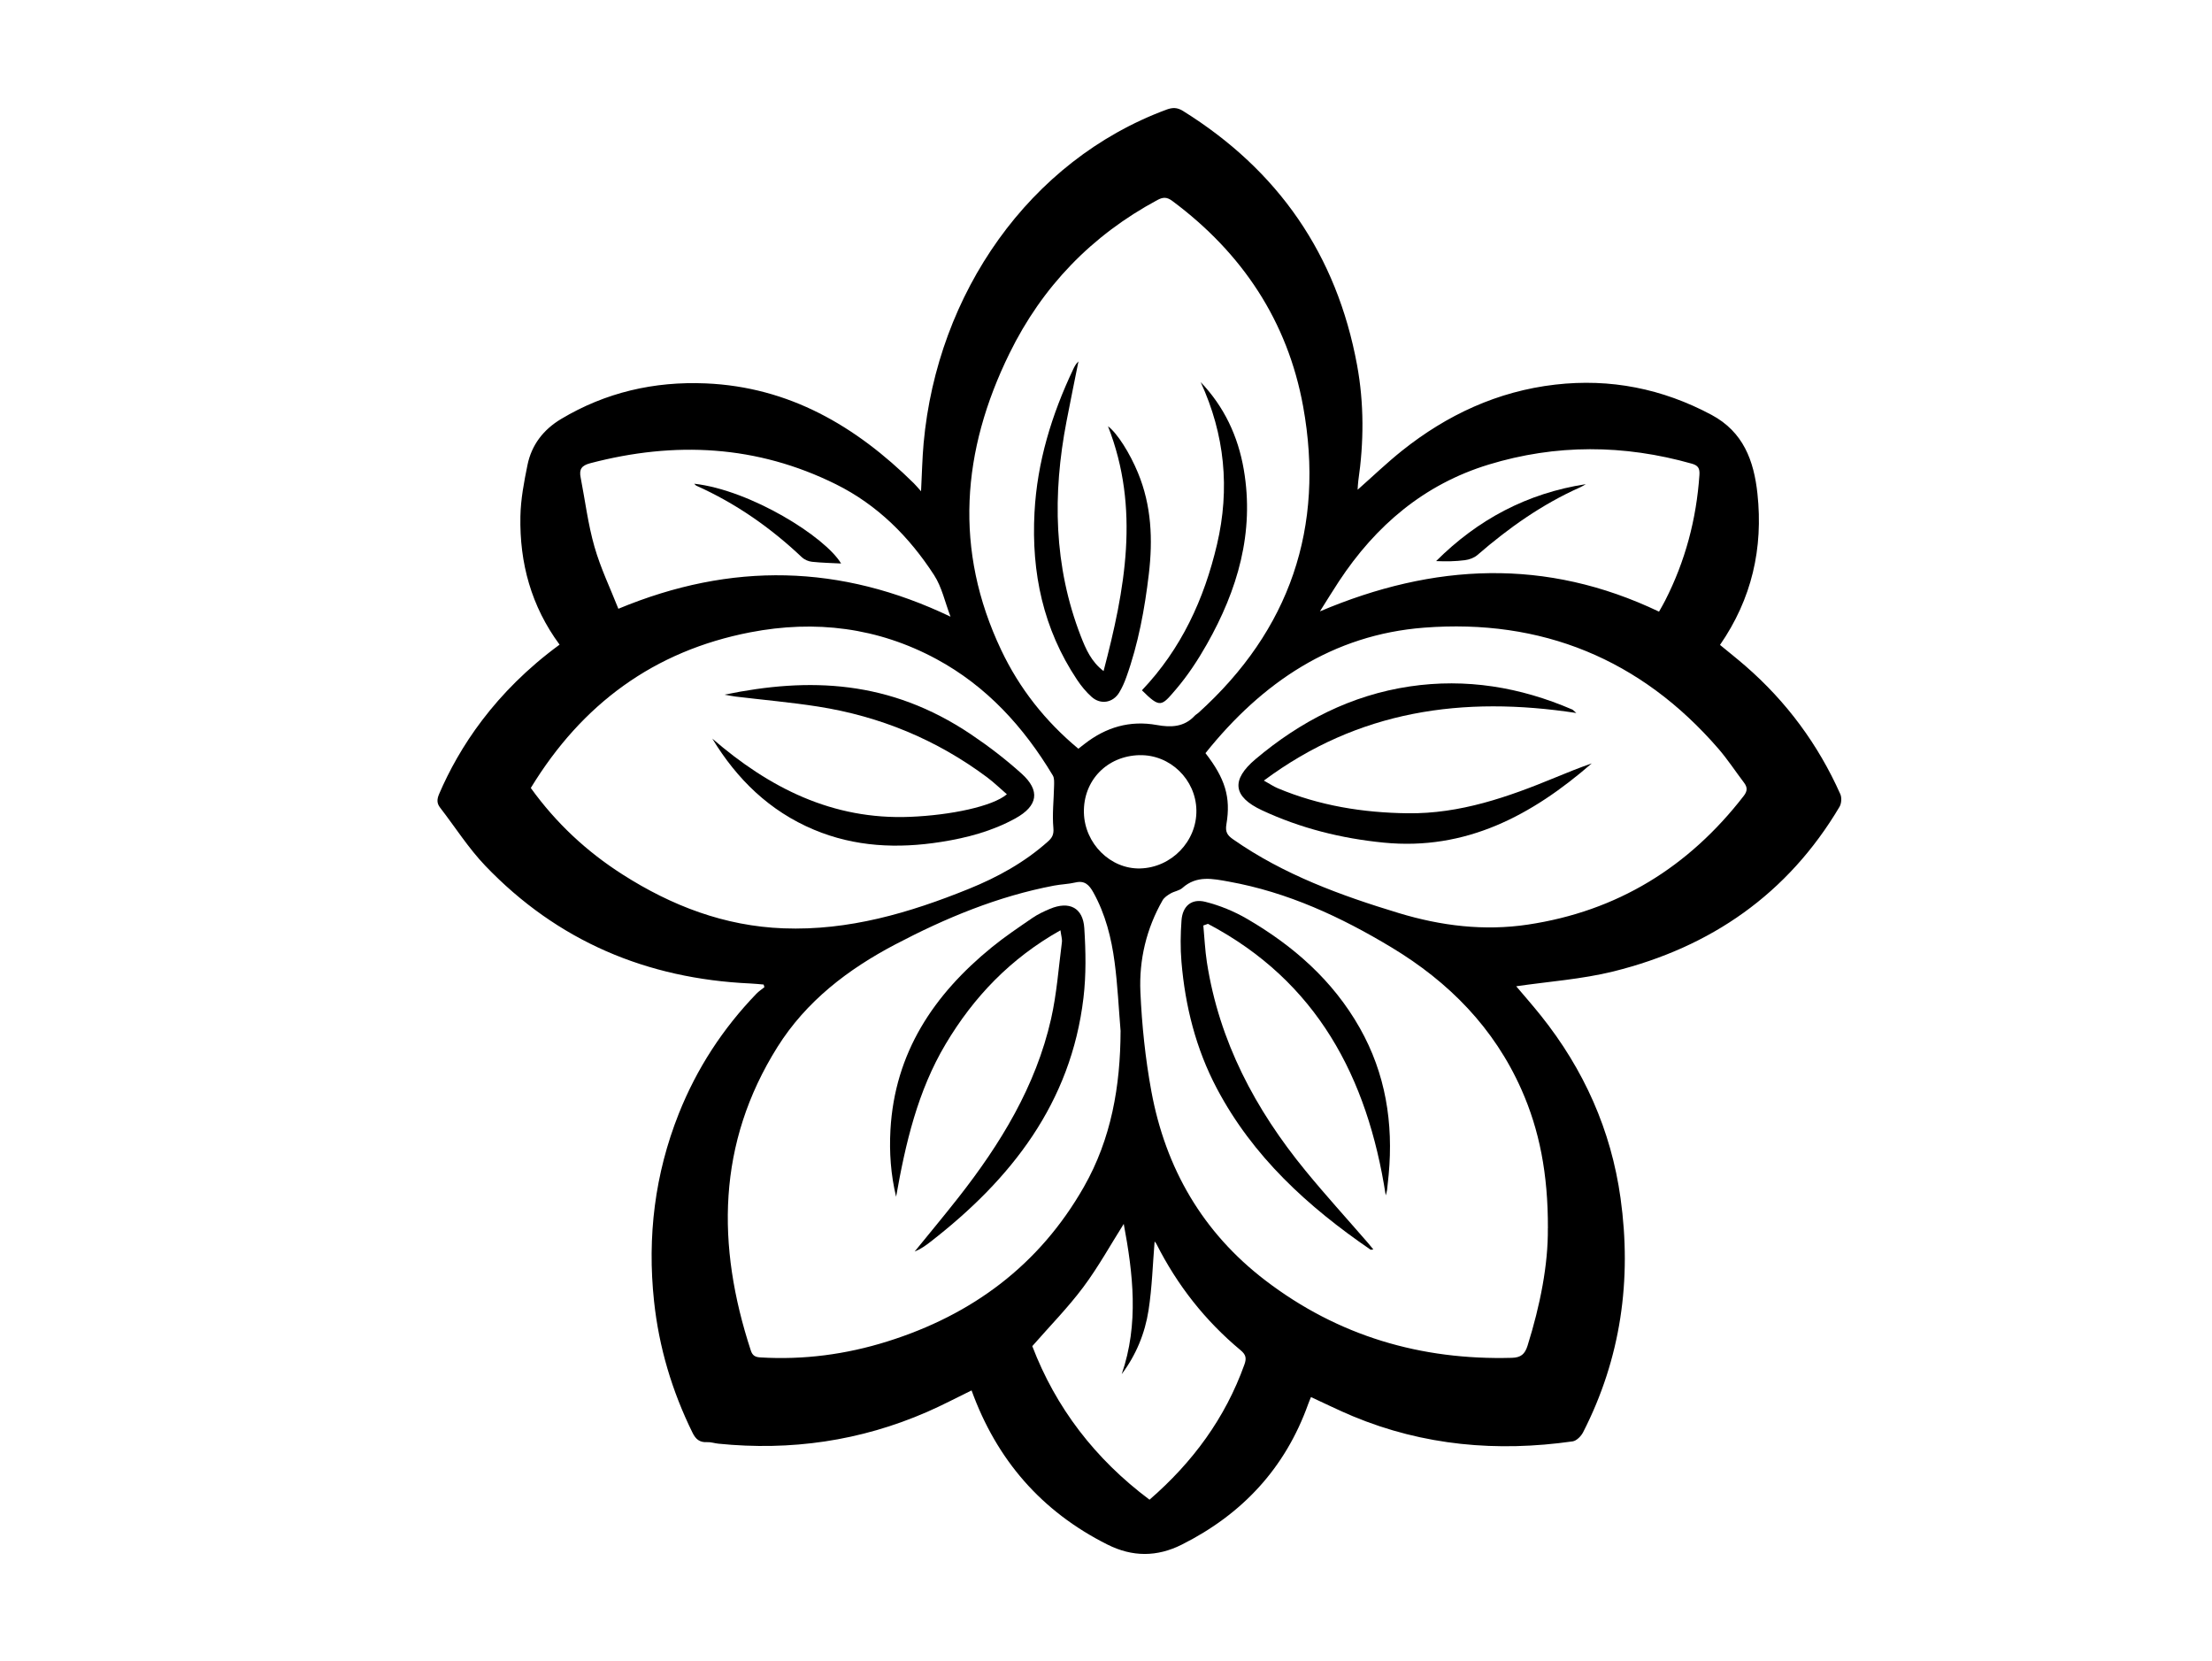<?xml version="1.0" encoding="UTF-8"?>
<svg xmlns="http://www.w3.org/2000/svg" id="a" viewBox="0 0 800 600.7"><path d="M202.38,233.11c-10.26-13.89-14.5-29.54-14.17-46.39,.12-6.21,1.31-12.45,2.56-18.57,1.48-7.27,5.75-12.8,12.15-16.63,16.13-9.65,33.67-13.67,52.34-12.88,30.2,1.29,54.27,15.45,75.21,36.09,.8,.79,1.51,1.66,2.64,2.92,.32-6.19,.43-11.81,.93-17.4,4.93-54.12,38.14-102.19,87.81-120.6,2.16-.8,3.86-.86,6,.47,34.44,21.44,55.59,51.98,62.95,91.88,2.56,13.9,2.48,27.93,.44,41.94-.14,.97-.15,1.96-.24,3.16,5.49-4.85,10.57-9.74,16.05-14.11,16.28-12.99,34.63-21.52,55.44-23.91,19.9-2.29,38.73,1.44,56.49,10.93,11.53,6.16,15.34,16.58,16.62,28.48,2.13,19.78-2.04,38.08-13.54,54.72,3.09,2.55,6.19,4.99,9.17,7.58,14.88,12.92,26.33,28.4,34.35,46.39,.56,1.26,.41,3.39-.3,4.58-18.7,31.51-46.54,50.77-81.68,59.5-11.53,2.86-23.56,3.67-35.24,5.39,2.64,3.13,5.9,6.83,8.98,10.68,15.48,19.39,25.33,41.33,28.75,65.92,4.12,29.55,.14,57.95-13.55,84.7-.72,1.4-2.37,3.07-3.78,3.27-27.27,3.88-53.89,1.56-79.5-9.1-5.03-2.1-9.93-4.53-15.13-6.92-.31,.77-.7,1.65-1.02,2.56-8.3,23.17-23.83,39.81-45.69,50.79-8.99,4.51-17.86,4.51-26.88-.01-23.9-11.98-40.08-30.67-49.16-55.75-5.27,2.56-10.57,5.38-16.06,7.77-24.15,10.53-49.38,14.14-75.54,11.49-1.36-.14-2.72-.63-4.06-.55-2.68,.15-4.11-1.06-5.26-3.4-7.41-15.07-12.14-30.88-13.92-47.6-2.48-23.33,.27-45.94,8.95-67.78,6.49-16.31,15.89-30.74,28.07-43.37,.86-.89,1.93-1.59,2.9-2.38l-.28-.95c-1.6-.13-3.2-.31-4.8-.38-37.5-1.71-69.8-15.34-95.87-42.57-6.1-6.38-10.91-14-16.34-21.02-1.26-1.62-1.15-3.07-.34-4.96,7.11-16.57,20.02-36.75,43.54-53.97Zm357.44,211.05c.07-19.77-3.12-35.62-9.54-50.1-9.93-22.4-26.29-38.97-47-51.45-18.32-11.04-37.55-19.97-58.82-23.8-5.83-1.05-11.66-2.35-16.81,2.27-1.13,1.01-2.94,1.21-4.3,2.01-1.08,.63-2.28,1.43-2.88,2.46-5.87,10.26-8.54,21.53-8.03,33.15,.53,12.02,1.79,24.12,3.97,35.95,5.14,27.83,18.53,51.02,41.22,68.36,26.3,20.1,56.21,28.89,89.15,28,3.23-.09,4.71-1.29,5.68-4.39,4.56-14.56,7.48-29.35,7.34-42.46Zm-154.54-71.29c-.69-8.29-1.07-16.63-2.16-24.87-1.16-8.82-3.32-17.43-7.72-25.33-1.46-2.61-3.07-4.36-6.44-3.56-2.54,.6-5.2,.65-7.77,1.14-20.31,3.86-39.18,11.7-57.37,21.25-17.11,8.98-32.22,20.51-42.64,37.1-21.89,34.88-22.09,71.8-9.63,109.78,.6,1.82,1.59,2.37,3.44,2.48,15.66,.94,30.96-1.08,45.89-5.76,30.75-9.63,55.01-27.64,71.11-55.88,9.94-17.43,13.21-36.48,13.28-56.35Zm-15.29-102.11c.81-.62,1.51-1.17,2.21-1.72,7.76-6.06,16.4-8.64,26.23-6.86,5.01,.91,9.84,.78,13.66-3.36,.38-.41,.92-.68,1.34-1.06,33.11-29.91,45.78-67.14,37.87-110.76-5.6-30.86-22.06-55.56-47.31-74.33-2-1.49-3.38-1.42-5.4-.34-23.77,12.78-41.66,31.32-53.5,55.46-17.29,35.23-20.19,71.05-2.98,107.3,6.6,13.9,15.93,25.71,27.88,35.65Zm45.99,1.59c7.06,9.12,9.23,15.88,7.57,25.7-.48,2.83,.34,4.01,2.43,5.47,18.27,12.77,38.87,20.28,59.95,26.67,15.22,4.61,30.8,6.53,46.62,4.16,32.35-4.84,58.17-20.78,78.11-46.56,1.4-1.81,1.32-3.14,.07-4.79-3.1-4.09-5.92-8.41-9.27-12.28-28.1-32.45-63.99-47.02-106.42-43.75-33.01,2.54-58.57,19.76-79.06,45.37Zm-244.01,12.59c9.18,12.75,20.25,23.02,33.17,31.27,17.77,11.35,36.92,18.69,58.24,19.49,23.53,.88,45.49-5.56,66.98-14.26,10.42-4.22,20.17-9.58,28.62-17.12,1.45-1.29,2.21-2.46,1.99-4.88-.46-5.03,.15-10.16,.25-15.25,.02-1.28,.14-2.8-.47-3.8-10.51-17.52-23.93-32.27-42.09-42.07-21.19-11.43-43.8-14.21-67.31-9.67-34.83,6.73-60.89,25.94-79.38,56.29Zm151.81-61.92c-2.02-5.25-3.13-10.7-5.95-15.05-9-13.88-20.49-25.4-35.5-32.85-28.58-14.18-58.28-15.64-88.83-7.62-3.17,.83-4.09,2.18-3.51,5.12,1.63,8.37,2.66,16.91,5,25.07,2.22,7.78,5.79,15.17,8.65,22.45,40.9-17.01,80.38-16.16,120.15,2.87Zm256.23-1.84c.77-1.39,1.53-2.65,2.19-3.96,7.3-14.29,11.33-29.46,12.42-45.46,.16-2.42-.47-3.44-2.75-4.09-24.54-6.95-49.11-7.11-73.48,.33-23.33,7.12-40.86,22.05-54.15,42.23-2.27,3.44-4.41,6.96-6.87,10.85,41.23-17.46,81.72-19.43,122.64,.1Zm-194.34,275.76c6.3-18.21,4.09-36.48,.75-54.36-4.75,7.51-9.2,15.59-14.67,22.91-5.5,7.36-12,13.96-18.41,21.29,8.46,22.16,22.67,40.79,42.4,55.53,15.65-13.57,27.38-29.51,34.32-48.88,.84-2.33,.51-3.59-1.39-5.18-12.8-10.65-22.88-23.49-30.39-38.35-.26-.52-.7-.96-.7-.96-.68,8.15-.91,16.61-2.2,24.9-1.3,8.35-4.51,16.17-9.72,23.09Zm6.51-223.87c-11.81,.25-20.45,9.17-20.17,20.82,.27,11.17,9.62,20.43,20.35,20.15,11.31-.3,20.53-9.84,20.33-21.06-.19-11.1-9.5-20.13-20.51-19.9Z"/><path d="M501.16,432.21c-6.59-42.72-24.94-77.4-64.3-98.14-.55,.2-1.11,.4-1.66,.6,.42,4.43,.61,8.9,1.29,13.3,4.44,28.63,17.52,53.24,35.66,75.37,7.3,8.91,15.07,17.44,22.62,26.15,.59,.68,1.15,1.39,1.91,2.31-.51,.05-.85,.2-1.01,.09-22.66-15.52-42.59-33.67-55.61-58.35-7.55-14.3-11.42-29.71-12.77-45.73-.42-4.97-.35-10.02,.02-15,.38-5.15,3.59-7.95,8.58-6.71,5.21,1.3,10.39,3.42,15.04,6.12,16.81,9.77,31.11,22.3,40.84,39.48,9.36,16.54,12.19,34.39,10.46,53.12-.17,1.82-.35,3.63-.57,5.44-.08,.67-.32,1.31-.48,1.97Z"/><path d="M383.52,336.41c-18.05,10.15-31.34,24.06-41.49,41.09-10.15,17.02-14.54,35.96-17.94,55.26-1.92-7.96-2.5-15.99-2.05-24.15,1.56-27.96,15.66-48.97,36.68-66.08,4.68-3.81,9.71-7.19,14.69-10.6,1.95-1.34,4.16-2.37,6.35-3.29,6.93-2.9,11.92-.43,12.39,6.98,.54,8.38,.69,16.91-.3,25.23-4.52,38.01-26.11,65.53-55.3,88.18-1.76,1.37-3.57,2.67-5.76,3.55,5.26-6.48,10.62-12.9,15.78-19.47,15.26-19.45,28.04-40.28,33.57-64.7,2.05-9.06,2.71-18.43,3.91-27.67,.15-1.14-.27-2.35-.52-4.31Z"/><path d="M399.12,242.67c7.73-29.39,13.3-58.74,1.6-88.53,3.39,2.52,7.91,9.76,10.83,16.81,4.91,11.85,5.42,24.15,3.94,36.64-1.5,12.68-3.81,25.22-8.14,37.29-.69,1.92-1.52,3.82-2.58,5.56-2.25,3.7-6.69,4.48-9.94,1.59-2.02-1.79-3.8-3.97-5.3-6.22-12.23-18.34-16.55-38.68-15.39-60.49,.96-18.28,6.21-35.33,13.97-51.73,.48-1.01,.97-2.02,1.93-2.9-.71,3.54-1.43,7.08-2.14,10.62-.74,3.68-1.47,7.37-2.18,11.06-5.08,26.36-4.66,52.36,5.18,77.72,1.8,4.63,3.78,9.21,8.23,12.58Z"/><path d="M434.22,138.15c8.54,8.93,13.54,19.61,15.61,31.64,3.91,22.79-2.26,43.57-13.35,63.17-3.24,5.72-6.92,11.32-11.18,16.31-5.26,6.14-5.65,6.96-12.31,.35,14.24-14.97,22.51-32.96,27.15-52.72,4.73-20.14,2.84-39.78-5.91-58.75Z"/><path d="M570.11,257.83c-41.02-6.26-78.76-1.03-113.02,24.44,2.18,1.21,3.54,2.15,5.03,2.77,15.02,6.3,30.75,8.85,46.98,9.05,18.93,.24,36.25-5.85,53.37-12.92,4.37-1.81,8.75-3.57,13.21-5.12-21.61,18.78-45.51,31.6-75.3,28.65-15.28-1.51-30.04-5.19-43.99-11.7-10.51-4.91-11.22-10.96-2.33-18.47,16.26-13.72,34.63-23.16,55.82-26.31,20.36-3.02,39.93,.24,58.76,8.36,.27,.12,.47,.39,1.45,1.24Z"/><path d="M257.56,267.05c20.6,17.82,43.5,29.48,71.61,28.33,14.65-.6,29.83-3.77,34.98-8.16-2.42-2.09-4.66-4.27-7.14-6.13-18.24-13.61-38.7-22.05-61.12-25.58-9.89-1.55-19.9-2.42-29.85-3.62-1.23-.15-2.45-.42-4.01-.69,30.56-6.31,59.72-5.39,89.09,14.32,6.42,4.31,12.61,9.06,18.35,14.23,6.86,6.18,5.89,11.7-2.24,16.19-8.38,4.62-17.51,7.04-26.87,8.51-15.7,2.48-31.15,1.82-46.02-4.43-16.03-6.74-27.83-18.25-36.76-32.98Z"/><path d="M304.2,203.77c-3.51-.18-7.02-.25-10.51-.62-1.26-.13-2.71-.73-3.63-1.59-11.33-10.72-23.93-19.53-38.2-25.92-.29-.13-.5-.45-.78-.72,20.45,2.32,47.42,19.24,53.11,28.85Z"/><path d="M573.53,175.08c-.67,.38-1.32,.82-2.02,1.13-13.76,6.11-25.88,14.69-37.21,24.51-1.18,1.02-2.95,1.65-4.53,1.85-3.38,.44-6.8,.48-10.38,.33,15.04-15.02,32.94-24.56,54.14-27.82Z"/></svg>

